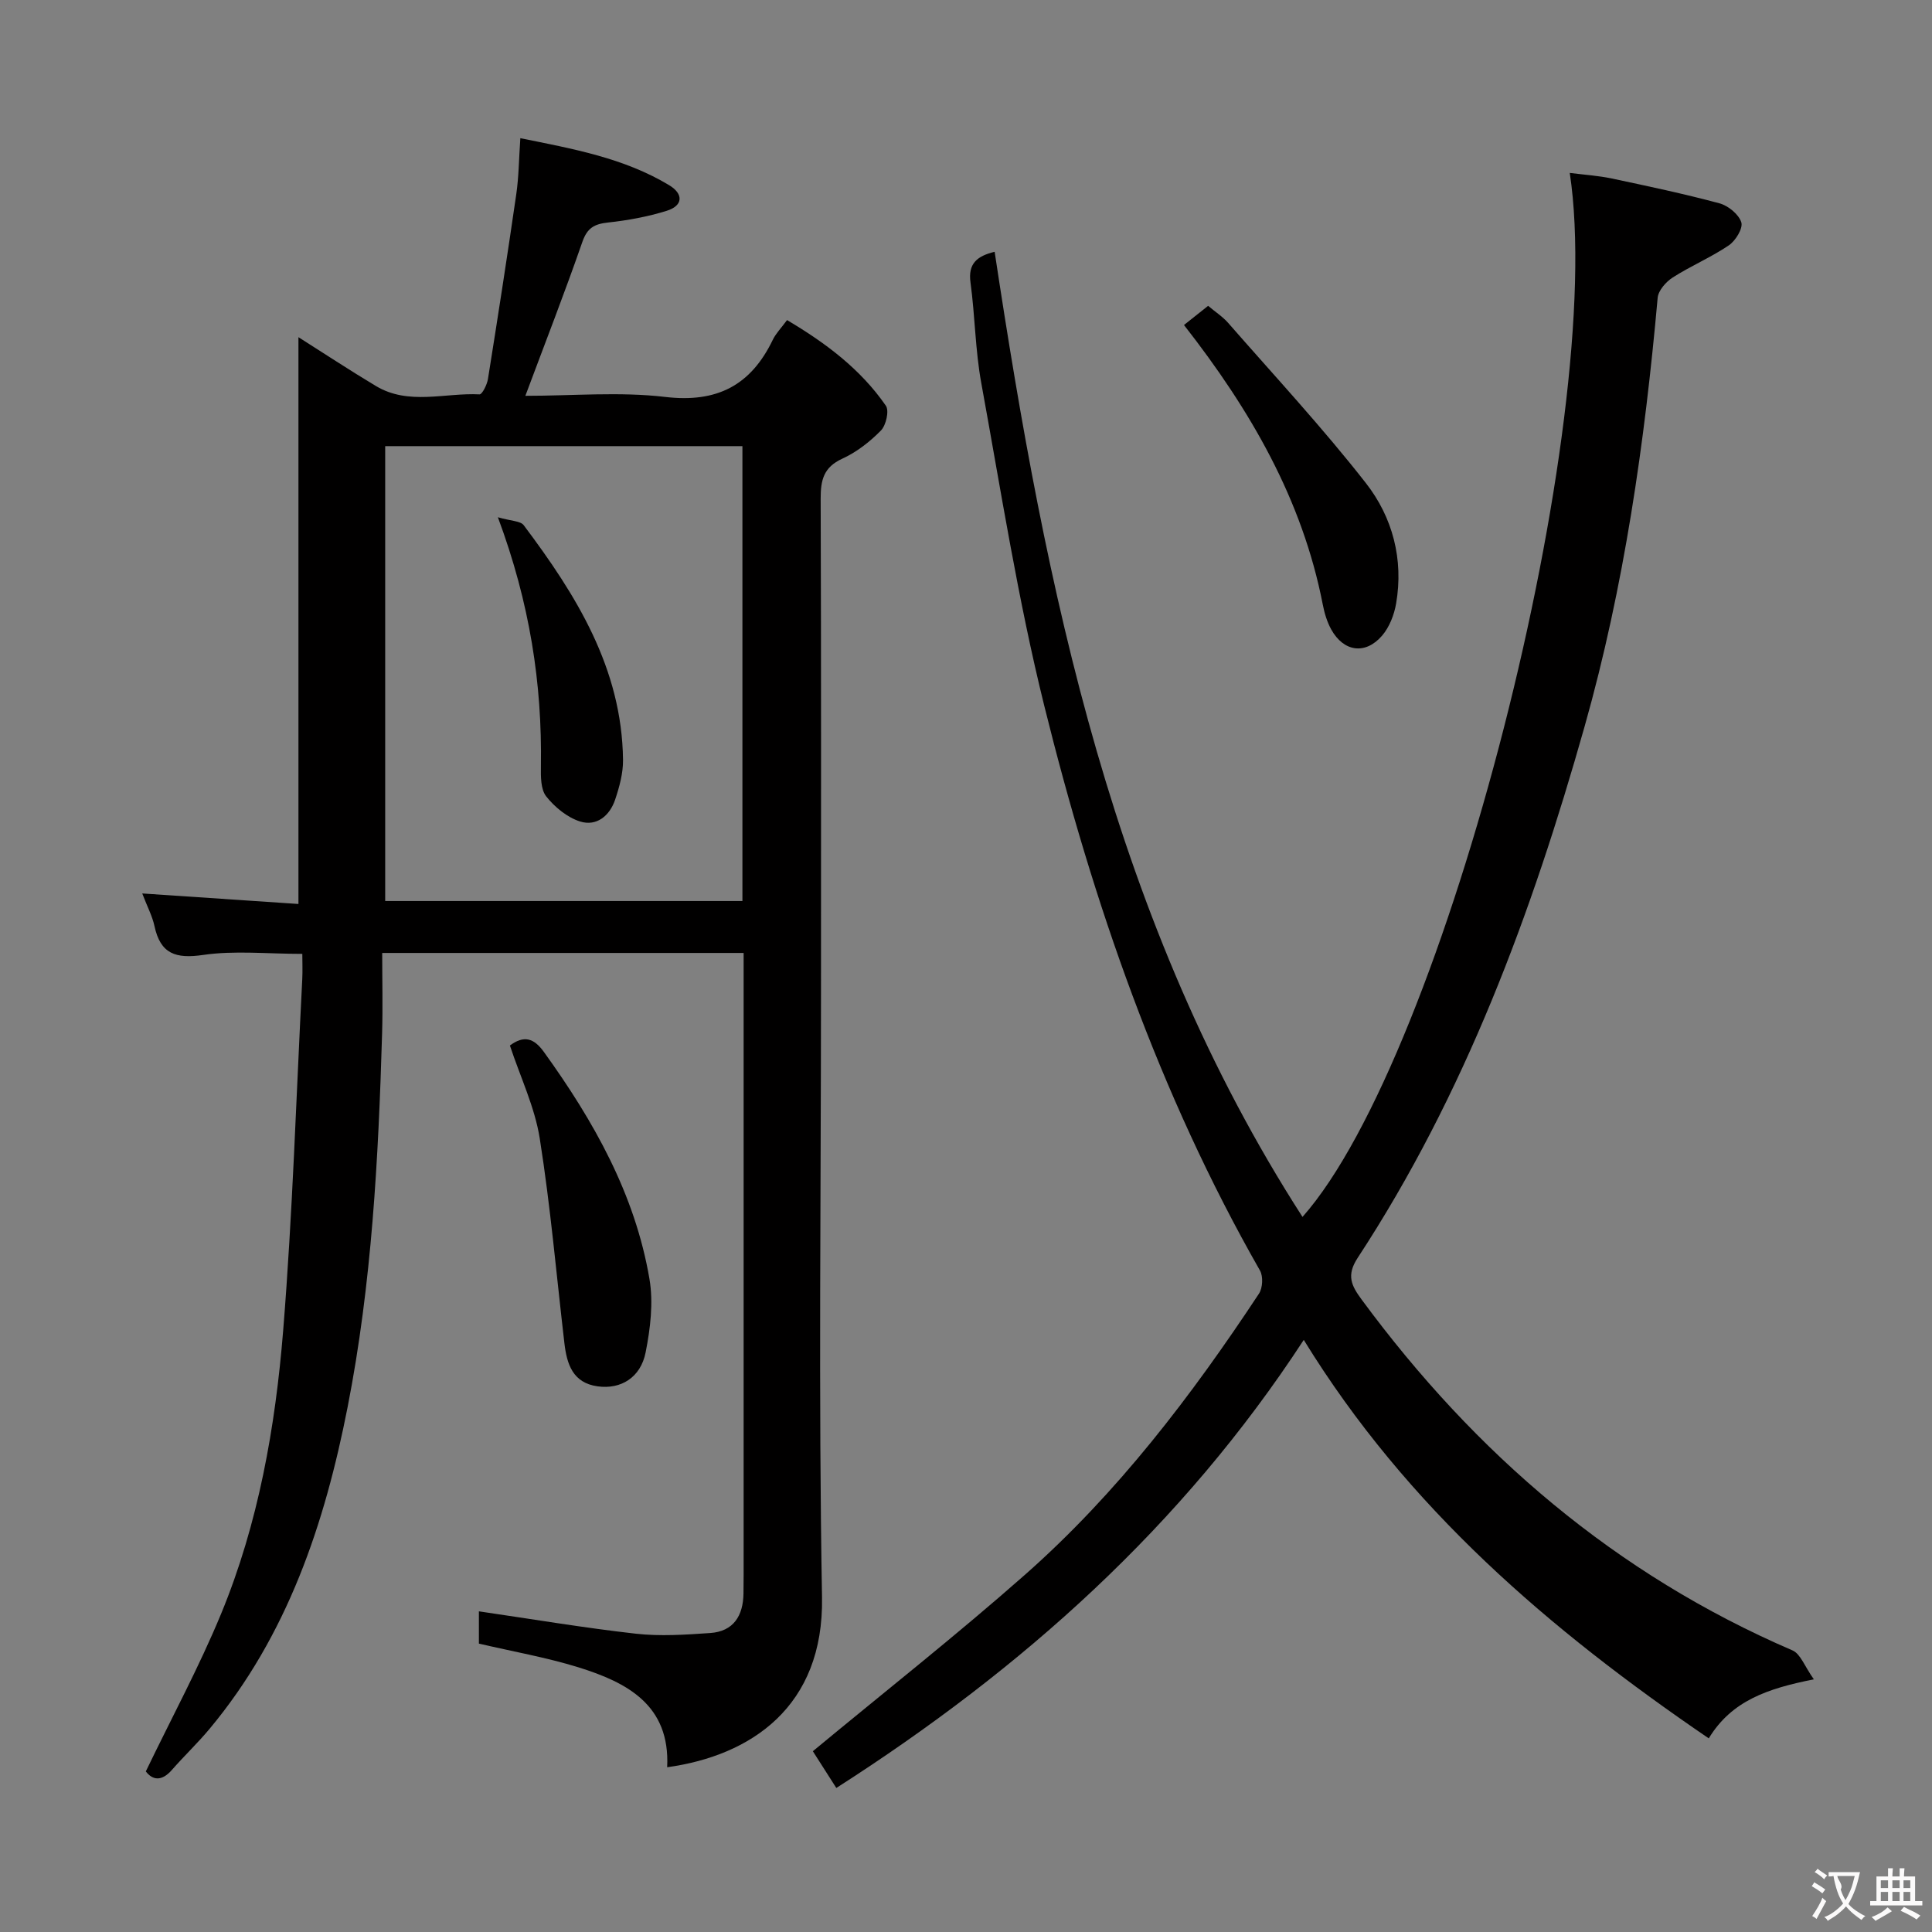 <svg enable-background="new 0 0 400 400" viewBox="0 0 400 400" xmlns="http://www.w3.org/2000/svg"><rect x="0" y="0" width="400" height="400" fill="#808080" stroke="none"/><g fill="#010000"><path d="m30.19 366.75c5.38-11.17 11.06-21.67 15.59-32.64 7.73-18.73 11.23-38.63 12.85-58.67 1.95-24.18 2.7-48.47 3.95-72.71.09-1.78.01-3.57.01-5.24-7.28 0-14.03-.73-20.53.22-5.69.83-8.84-.21-10.08-5.98-.44-2.06-1.48-3.99-2.53-6.75 11.2.76 21.81 1.47 32.34 2.18 0-39.33 0-78.05 0-117.35 5.22 3.3 10.56 6.83 16.04 10.11 6.8 4.07 14.29 1.36 21.45 1.73.54.03 1.55-1.99 1.74-3.15 2.04-12.75 4.02-25.52 5.87-38.3.52-3.58.54-7.23.84-11.59 10.92 2.21 21.44 4.09 30.81 9.73 3.02 1.82 2.9 4.25-.52 5.31-3.93 1.22-8.05 1.98-12.15 2.42-2.82.31-4.29 1.11-5.3 4.02-3.64 10.48-7.68 20.83-11.8 31.86 9.84 0 19.51-.88 28.94.23 10.74 1.27 17.74-2.39 22.29-11.83.63-1.31 1.72-2.41 2.95-4.08 7.98 4.73 15.21 10.13 20.46 17.73.72 1.04.04 4.05-1.02 5.13-2.3 2.34-5.05 4.49-8.01 5.84-3.88 1.77-4.48 4.45-4.47 8.28.12 33.83.07 67.65.07 101.48 0 41.99-.53 83.99.21 125.97.4 22.7-14.76 32.8-32.06 35.19.64-12.88-8.28-17.56-18.44-20.71-6.61-2.04-13.48-3.24-20.54-4.89 0-2.09 0-4.52 0-6.68 10.92 1.59 21.68 3.41 32.5 4.63 5.06.57 10.27.21 15.38-.14 4.84-.33 6.83-3.57 6.9-8.17.02-1.33.03-2.67.03-4 0-40.99 0-81.98 0-122.97 0-1.8 0-3.6 0-5.66-24.85 0-49.28 0-74.83 0 0 5.51.14 11.08-.02 16.65-.76 25.94-2.14 51.86-7.14 77.37-4.74 24.17-12.45 47.27-28.59 66.63-2.45 2.94-5.24 5.58-7.76 8.46-2.21 2.55-4.09 2.1-5.43.34zm49.56-180.2h73.96c0-31.64 0-62.9 0-94.18-24.83 0-49.37 0-73.96 0z"/><path d="m205.93 52.13c10.6 70.11 24.49 138.86 63.74 199.82 29.57-33.37 63.17-164.64 55.33-216.15 3.05.39 5.93.57 8.72 1.16 7.46 1.58 14.93 3.16 22.29 5.14 1.8.49 3.98 2.27 4.51 3.93.39 1.24-1.19 3.82-2.59 4.77-3.68 2.49-7.86 4.25-11.61 6.65-1.4.9-2.99 2.7-3.12 4.22-2.68 29.98-6.92 59.7-15.12 88.72-10.93 38.69-24.8 76.17-46.99 110.04-2.39 3.65-1.29 5.77.86 8.68 23.49 31.87 52.55 56.82 89.17 72.59 1.66.72 2.51 3.31 4.42 5.99-9.5 1.88-17.01 4.39-21.76 12.22-32.93-22.46-62.44-47.66-83.85-82.5-25.16 38.57-58.29 68.14-96.78 92.77-1.78-2.79-3.53-5.53-4.86-7.61 14.89-12.33 29.77-24.05 43.96-36.57 19.09-16.85 34.43-37 48.41-58.17.77-1.17.89-3.57.21-4.77-20.93-36.67-34.56-76.19-44.66-116.91-5.46-22.02-8.97-44.52-13.05-66.86-1.25-6.84-1.29-13.9-2.23-20.81-.53-3.89 1.32-5.46 5-6.35z"/><path d="m245.13 67.29c1.63-1.3 3.17-2.52 5-3.97 1.49 1.26 3.02 2.24 4.17 3.56 9.59 10.97 19.54 21.68 28.5 33.15 5.51 7.05 7.83 15.76 6.25 24.93-.4 2.33-1.39 4.88-2.9 6.64-3.46 4.02-7.96 3.37-10.54-1.29-.86-1.56-1.4-3.37-1.74-5.13-4.24-21.78-14.98-40.29-28.74-57.89z"/><path d="m105.57 216.46c2.93-2.17 4.97-1.54 7.05 1.35 10.29 14.28 18.85 29.41 21.84 46.97.84 4.9.19 10.27-.79 15.22-1.04 5.24-5.16 7.69-9.92 7.03-5.18-.71-6.39-4.61-6.9-8.96-1.65-14.13-2.88-28.32-5.1-42.36-1.02-6.47-3.99-12.63-6.18-19.25z"/><path d="m103.08 107.09c2.74.8 4.68.75 5.35 1.65 10.88 14.48 20.34 29.64 20.56 48.6.03 2.74-.75 5.58-1.63 8.21-1.12 3.34-3.83 5.6-7.26 4.53-2.66-.84-5.24-2.96-7.01-5.19-1.16-1.46-1.13-4.13-1.1-6.25.26-17.1-2.28-33.74-8.91-51.55z"/></g><path d="m377.9 391.2c-.2.3-.4.5-.6.8-.7-.6-1.4-1-2.2-1.5.2-.3.4-.5.5-.8.6.4 1.4.8 2.3 1.5zm-1.8 6.1c-.2-.2-.5-.4-.9-.6.4-.6.8-1.2 1.2-1.9s.7-1.3.9-1.9c.3.3.5.5.8.7-.7 1.3-1.4 2.6-2 3.7zm2.2-9c-.3.3-.5.5-.6.8-.6-.6-1.3-1.1-2-1.5.3-.3.5-.5.6-.7.6.5 1.3.9 2 1.4zm.3.2v-.9h2 4.5c-.3 1.3-.6 2.5-1 3.6s-.9 2.1-1.4 3c.4.5 1 1 1.6 1.4s1.2.8 1.9 1.1c-.3.2-.5.4-.8.8-.4-.3-1-.7-1.6-1.2s-1.2-1.1-1.6-1.6c-.5.6-1.1 1.1-1.7 1.6s-1.4.9-2.1 1.4c-.1-.3-.3-.5-.7-.8.6-.2 1.2-.5 1.9-1s1.4-1.1 2-1.8c-.5-.8-.9-1.6-1.2-2.5s-.6-2-.8-3.2c-.4.1-.7.1-1 .1zm2.5 2.7c.3 1 .7 1.7 1 2.2.3-.5.6-1.1 1-2s.6-1.9.9-3h-3.2-.4c.1.9 1.3 1.8.7 2.8z" fill="#fbfafa"/><path d="m396.5 388.5v1.5 3.6h1.5v.9c-.4 0-1 0-1.7 0h-7.9c-.5 0-.9 0-1.2 0v-.9h1.3v-3.5c0-.7 0-1.2 0-1.6h2.4c0-.8 0-1.4 0-1.7h1c0 .3-.1.8-.1 1.7h1.5c0-.8 0-1.4 0-1.7h1c0 .3-.1.9-.1 1.7zm-8.2 9.2c-.2-.3-.5-.5-.8-.8.8-.3 1.4-.6 1.9-.9s1-.7 1.4-1.1c.3.3.6.5.9.8-1.6 1-2.8 1.6-3.4 2zm2.6-6.8v-1.6h-1.5v1.6zm0 2.7v-1.9h-1.5v1.9zm2.4-2.7v-1.6h-1.5v1.6zm0 2.7v-1.9h-1.5v1.9zm.2 2 .7-.8c.4.2.9.5 1.6.8s1.3.7 1.8 1c-.3.3-.5.5-.8.8-.4-.3-1.5-1-3.3-1.8zm2-4.7v-1.6h-1.4v1.6zm0 2.7v-1.9h-1.4v1.9z" fill="#fbfafa"/></svg>